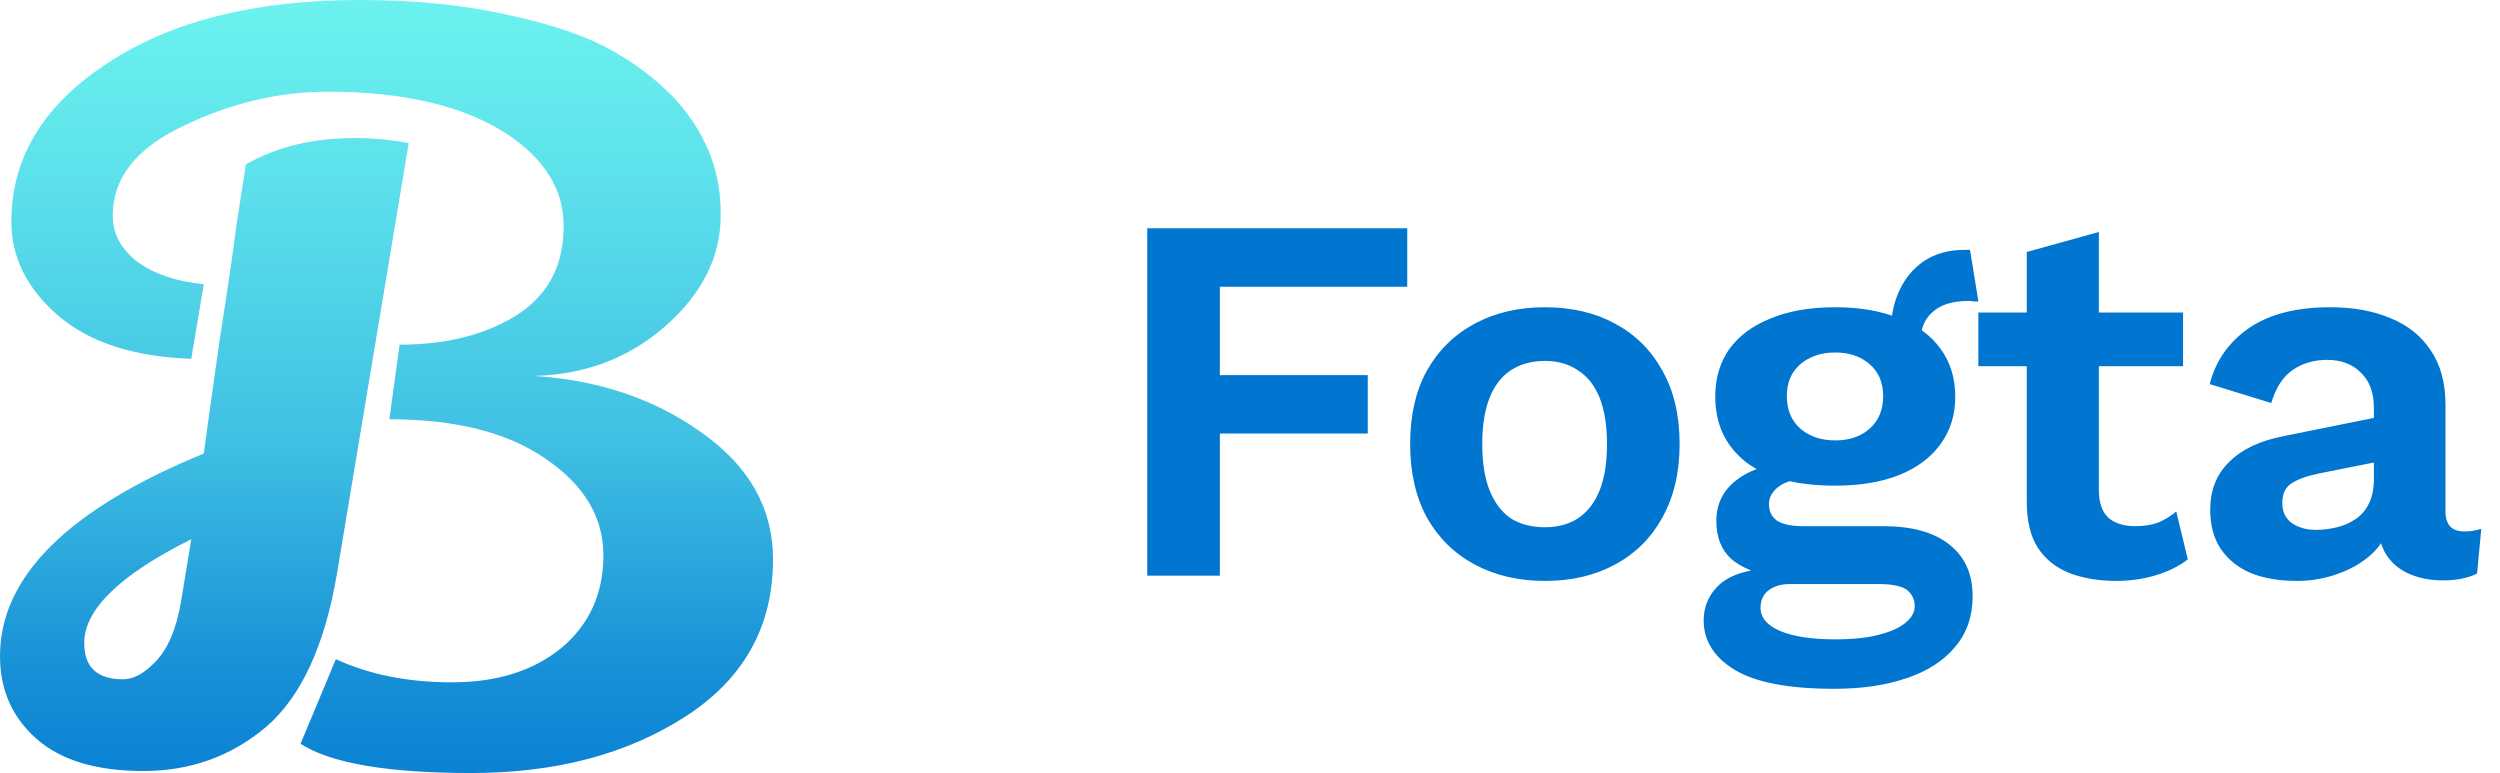 <svg width="152" height="47" viewBox="0 0 152 47" fill="none" xmlns="http://www.w3.org/2000/svg">
<path d="M85.56 17.432H74.168V22.808H83.16V26.36H74.168V35H69.752V13.88H85.56V17.432ZM93.929 18.68C95.55 18.68 96.969 19.011 98.185 19.672C99.422 20.333 100.382 21.283 101.065 22.52C101.769 23.757 102.121 25.251 102.121 27C102.121 28.728 101.769 30.221 101.065 31.48C100.382 32.717 99.422 33.667 98.185 34.328C96.969 34.989 95.55 35.32 93.929 35.32C92.329 35.32 90.91 34.989 89.673 34.328C88.435 33.667 87.465 32.717 86.761 31.48C86.078 30.221 85.737 28.728 85.737 27C85.737 25.251 86.078 23.757 86.761 22.52C87.465 21.283 88.435 20.333 89.673 19.672C90.91 19.011 92.329 18.68 93.929 18.68ZM93.929 21.944C93.118 21.944 92.425 22.136 91.849 22.52C91.294 22.883 90.867 23.437 90.569 24.184C90.27 24.931 90.121 25.869 90.121 27C90.121 28.131 90.27 29.069 90.569 29.816C90.867 30.563 91.294 31.128 91.849 31.512C92.425 31.875 93.118 32.056 93.929 32.056C94.718 32.056 95.39 31.875 95.945 31.512C96.521 31.128 96.958 30.563 97.257 29.816C97.555 29.069 97.705 28.131 97.705 27C97.705 25.869 97.555 24.931 97.257 24.184C96.958 23.437 96.521 22.883 95.945 22.52C95.39 22.136 94.718 21.944 93.929 21.944ZM119.776 15.192L120.288 18.328C120.203 18.328 120.107 18.328 120 18.328C119.915 18.307 119.819 18.296 119.712 18.296C118.731 18.296 117.995 18.52 117.504 18.968C117.013 19.395 116.768 19.992 116.768 20.76L114.976 20.024C114.976 19.171 115.147 18.381 115.488 17.656C115.829 16.909 116.331 16.312 116.992 15.864C117.675 15.416 118.485 15.192 119.424 15.192C119.467 15.192 119.52 15.192 119.584 15.192C119.648 15.192 119.712 15.192 119.776 15.192ZM114.528 31.992C116.256 31.992 117.589 32.365 118.528 33.112C119.467 33.859 119.936 34.904 119.936 36.248C119.936 37.464 119.584 38.488 118.88 39.32C118.176 40.173 117.184 40.813 115.904 41.24C114.645 41.667 113.184 41.88 111.52 41.88C108.768 41.88 106.752 41.496 105.472 40.728C104.213 39.96 103.584 38.957 103.584 37.72C103.584 36.845 103.915 36.109 104.576 35.512C105.259 34.915 106.379 34.584 107.936 34.52L107.776 35.032C106.667 34.84 105.813 34.477 105.216 33.944C104.64 33.389 104.352 32.632 104.352 31.672C104.352 30.691 104.725 29.891 105.472 29.272C106.24 28.632 107.275 28.259 108.576 28.152L110.496 29.048H110.048C109.131 29.112 108.48 29.304 108.096 29.624C107.733 29.923 107.552 30.264 107.552 30.648C107.552 31.096 107.723 31.437 108.064 31.672C108.427 31.885 108.939 31.992 109.6 31.992H114.528ZM111.552 38.872C112.661 38.872 113.568 38.776 114.272 38.584C114.997 38.392 115.531 38.147 115.872 37.848C116.235 37.549 116.416 37.219 116.416 36.856C116.416 36.451 116.256 36.12 115.936 35.864C115.616 35.629 115.04 35.512 114.208 35.512H108.8C108.288 35.512 107.861 35.64 107.52 35.896C107.2 36.152 107.04 36.504 107.04 36.952C107.04 37.549 107.435 38.019 108.224 38.36C109.035 38.701 110.144 38.872 111.552 38.872ZM111.584 18.68C113.077 18.68 114.368 18.904 115.456 19.352C116.565 19.779 117.408 20.397 117.984 21.208C118.581 22.019 118.88 22.989 118.88 24.12C118.88 25.229 118.581 26.189 117.984 27C117.408 27.811 116.565 28.44 115.456 28.888C114.368 29.315 113.077 29.528 111.584 29.528C109.216 29.528 107.403 29.048 106.144 28.088C104.907 27.107 104.288 25.784 104.288 24.12C104.288 22.989 104.576 22.019 105.152 21.208C105.749 20.397 106.592 19.779 107.68 19.352C108.768 18.904 110.069 18.68 111.584 18.68ZM111.584 21.432C110.731 21.432 110.027 21.667 109.472 22.136C108.917 22.605 108.64 23.256 108.64 24.088C108.64 24.92 108.917 25.581 109.472 26.072C110.027 26.541 110.731 26.776 111.584 26.776C112.437 26.776 113.131 26.541 113.664 26.072C114.219 25.581 114.496 24.92 114.496 24.088C114.496 23.256 114.219 22.605 113.664 22.136C113.131 21.667 112.437 21.432 111.584 21.432ZM127.611 14.104V29.784C127.611 30.552 127.803 31.117 128.187 31.48C128.592 31.821 129.136 31.992 129.819 31.992C130.352 31.992 130.821 31.917 131.227 31.768C131.632 31.597 131.995 31.373 132.315 31.096L133.019 34.008C132.507 34.413 131.867 34.733 131.099 34.968C130.331 35.203 129.52 35.32 128.667 35.32C127.6 35.32 126.651 35.16 125.819 34.84C125.008 34.52 124.368 34.008 123.899 33.304C123.451 32.6 123.227 31.661 123.227 30.488V15.32L127.611 14.104ZM132.731 19V22.264H120.283V19H132.731ZM144.333 24.792C144.333 23.875 144.066 23.16 143.533 22.648C143.021 22.136 142.338 21.88 141.485 21.88C140.695 21.88 140.002 22.083 139.405 22.488C138.807 22.893 138.37 23.565 138.093 24.504L134.349 23.352C134.711 21.944 135.501 20.813 136.717 19.96C137.954 19.107 139.607 18.68 141.677 18.68C143.085 18.68 144.311 18.904 145.357 19.352C146.402 19.779 147.213 20.429 147.789 21.304C148.386 22.179 148.685 23.277 148.685 24.6V31.096C148.685 31.907 149.069 32.312 149.837 32.312C150.199 32.312 150.541 32.259 150.861 32.152L150.605 34.872C150.05 35.149 149.357 35.288 148.525 35.288C147.778 35.288 147.106 35.16 146.509 34.904C145.911 34.648 145.442 34.264 145.101 33.752C144.759 33.219 144.589 32.557 144.589 31.768V31.64L145.357 31.512C145.229 32.323 144.877 33.016 144.301 33.592C143.725 34.147 143.021 34.573 142.189 34.872C141.378 35.171 140.535 35.32 139.661 35.32C138.573 35.32 137.634 35.16 136.845 34.84C136.055 34.499 135.447 34.008 135.021 33.368C134.594 32.728 134.381 31.939 134.381 31C134.381 29.805 134.765 28.835 135.533 28.088C136.301 27.32 137.399 26.797 138.829 26.52L144.845 25.304L144.813 28.024L140.973 28.792C140.247 28.941 139.693 29.144 139.309 29.4C138.946 29.635 138.765 30.029 138.765 30.584C138.765 31.117 138.957 31.523 139.341 31.8C139.746 32.077 140.226 32.216 140.781 32.216C141.229 32.216 141.666 32.163 142.093 32.056C142.519 31.949 142.903 31.779 143.245 31.544C143.586 31.309 143.853 30.989 144.045 30.584C144.237 30.179 144.333 29.688 144.333 29.112V24.792Z" fill="#0076D1"/>
<path d="M0.692 13.481C0.692 9.6 2.63 6.393 6.507 3.861C10.383 1.287 15.505 0 21.873 0C25.242 0 28.265 0.306 30.941 0.919C33.618 1.491 35.74 2.226 37.309 3.125C38.878 4.024 40.193 5.066 41.255 6.25C43.008 8.293 43.862 10.581 43.816 13.113C43.816 15.605 42.708 17.832 40.493 19.793C38.278 21.754 35.602 22.775 32.464 22.857C36.386 23.102 39.778 24.245 42.639 26.288C45.546 28.331 47 30.904 47 34.009C47 38.094 45.223 41.281 41.67 43.568C38.117 45.856 33.779 47 28.657 47C23.581 47 20.12 46.408 18.274 45.223L20.42 40.076C22.45 41.015 24.804 41.485 27.48 41.485C30.203 41.485 32.418 40.791 34.125 39.402C35.833 37.972 36.686 36.093 36.686 33.764C36.686 31.436 35.51 29.475 33.156 27.881C30.849 26.288 27.688 25.491 23.673 25.491L24.296 20.957C27.065 20.957 29.395 20.385 31.287 19.241C33.225 18.056 34.218 16.3 34.264 13.971C34.356 11.643 33.179 9.682 30.733 8.089C28.103 6.414 24.504 5.576 19.935 5.576C16.936 5.576 14.005 6.271 11.144 7.66C8.283 9.008 6.853 10.826 6.853 13.113C6.853 14.216 7.36 15.156 8.376 15.932C9.391 16.668 10.729 17.117 12.39 17.28L11.629 21.815C8.122 21.692 5.422 20.814 3.53 19.18C1.638 17.546 0.692 15.646 0.692 13.481ZM20.489 34.867C19.751 39.238 18.32 42.343 16.197 44.181C14.075 45.979 11.583 46.877 8.722 46.877C5.861 46.877 3.692 46.224 2.215 44.917C0.738 43.609 0 41.934 0 39.892C0 35.071 4.13 30.966 12.39 27.575C12.621 25.859 12.944 23.551 13.359 20.651C13.821 17.709 14.167 15.34 14.398 13.542C14.675 11.745 14.859 10.56 14.951 9.988C16.843 8.926 19.035 8.395 21.527 8.395C22.681 8.395 23.788 8.497 24.85 8.701L20.489 34.867ZM5.122 39.095C5.122 40.566 5.907 41.301 7.476 41.301C8.122 41.301 8.791 40.934 9.483 40.198C10.221 39.422 10.729 38.217 11.006 36.583L11.629 32.784C7.291 34.949 5.122 37.053 5.122 39.095Z" fill="url(#paint0_linear_184_231)"/>
<defs>
<linearGradient id="paint0_linear_184_231" x1="-1.6" y1="-15.41" x2="-1.6" y2="52.075" gradientUnits="userSpaceOnUse">
<stop offset="0.109" stop-color="#76FEF2"/>
<stop offset="0.38" stop-color="#5EE2EB"/>
<stop offset="0.63" stop-color="#3FBFE3"/>
<stop offset="0.833" stop-color="#1790D7"/>
<stop offset="1" stop-color="#0076D1"/>
</linearGradient>
</defs>
</svg>
